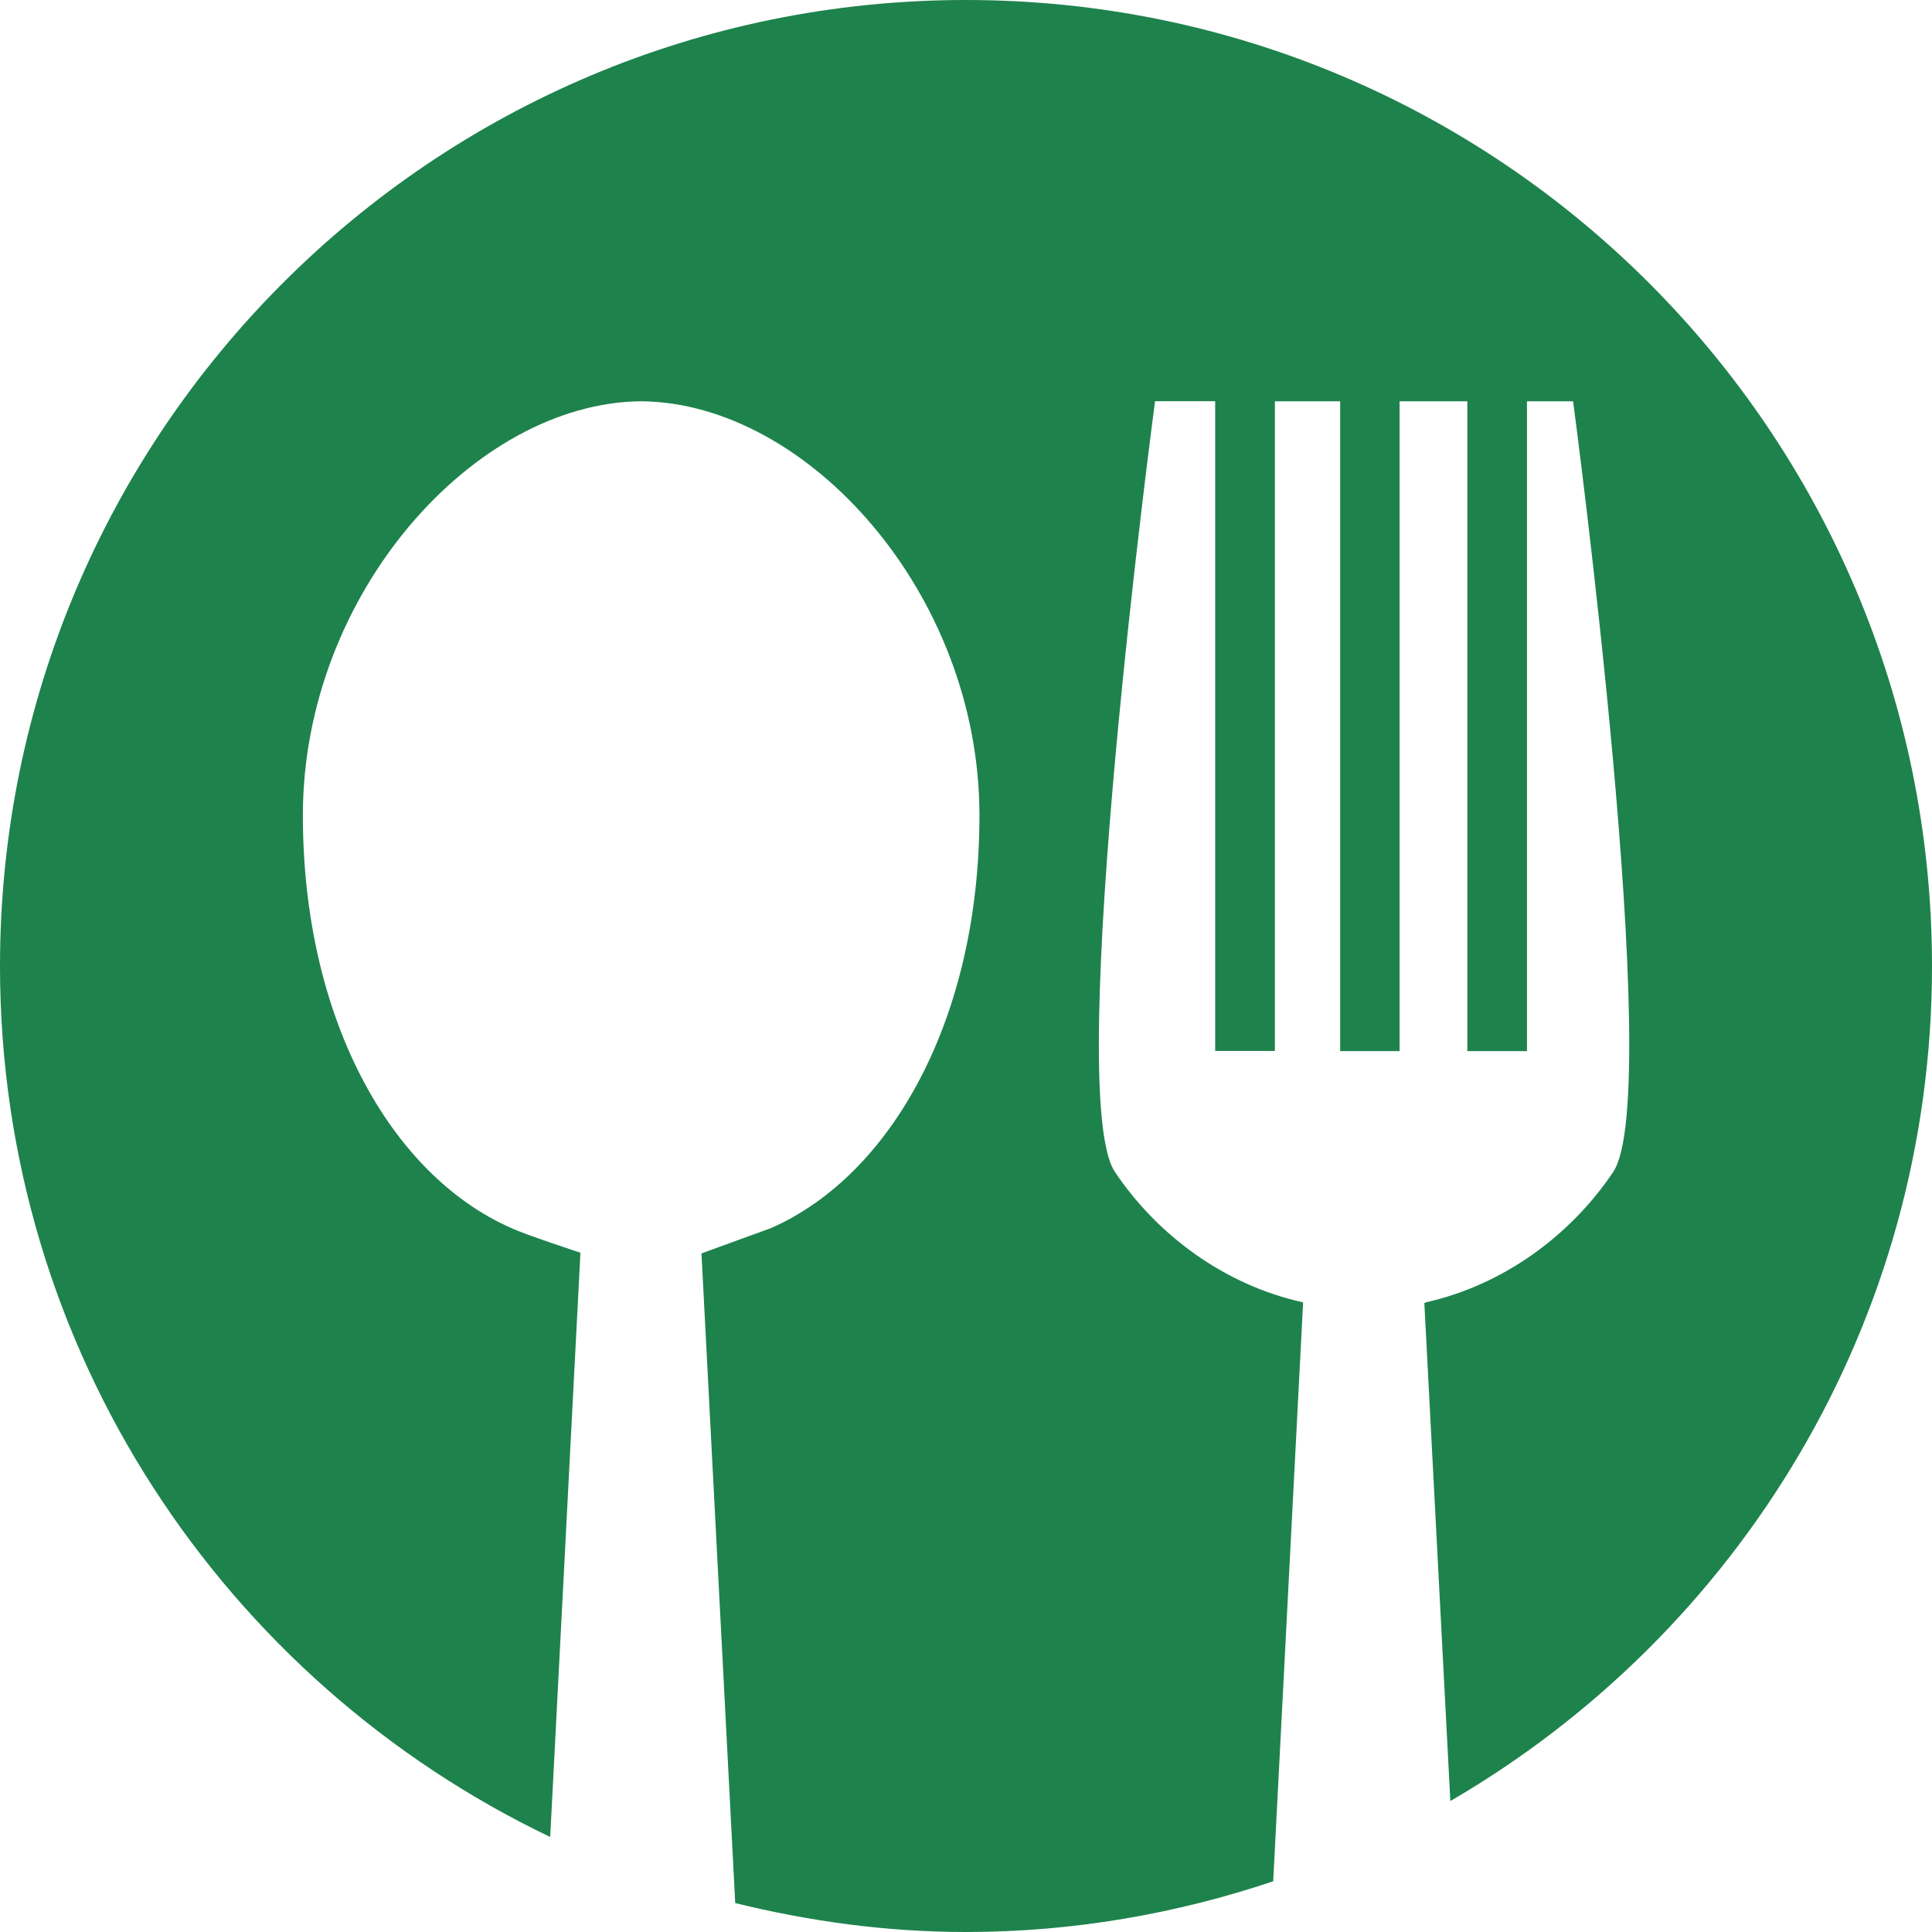 <?xml version="1.0" encoding="UTF-8" standalone="no"?>
<svg width="256px" height="256px" viewBox="0 0 256 256" version="1.1" xmlns="http://www.w3.org/2000/svg" xmlns:xlink="http://www.w3.org/1999/xlink" xmlns:sketch="http://www.bohemiancoding.com/sketch/ns">
    <!-- Generator: Sketch 3.1.1 (8761) - http://www.bohemiancoding.com/sketch -->
    <title>pubs</title>
    <desc>Created with Sketch.</desc>
    <defs></defs>
    <g id="Page-1" stroke="none" stroke-width="1" fill="none" fill-rule="evenodd" sketch:type="MSPage">
        <g id="pubs" sketch:type="MSArtboardGroup" fill="#1E824C">
            <path d="M127.995,0 C57.301,0 0,57.307 0,128.009 C0,178.951 29.831,222.807 72.904,243.41 L76.91,165.991 C76.91,165.991 69.375,163.518 67.725,162.712 C51.742,155.671 40.131,134.939 40.131,108.031 C40.131,78.67 62.9,53.379 84.912,53.17 L84.959,53.17 L84.995,53.17 C107.013,53.378 129.782,78.669 129.782,108.031 C129.782,134.939 118.157,155.662 102.206,162.712 C102.081,162.767 92.948,166.084 92.948,166.084 L97.422,252.165 C107.24,254.582 117.448,256 128.012,256 C142.259,256 155.903,253.573 168.705,249.283 L172.669,172.569 C162.221,170.271 153.31,163.619 147.724,155.273 C140.805,144.907 153.051,53.161 153.051,53.161 L161.017,53.161 L161.017,139.256 L168.928,139.256 L168.928,53.171 L177.58,53.171 L177.58,139.275 L185.453,139.275 L185.453,53.171 L194.429,53.171 L194.429,139.275 L202.33,139.275 L202.33,53.171 L208.443,53.171 C208.443,53.171 220.689,144.917 213.761,155.283 C208.231,163.546 199.403,170.179 189.085,172.532 C188.9,172.598 188.732,172.661 188.732,172.661 L192.178,238.649 C230.305,216.48 256,175.293 256,128.01 C255.981,57.307 198.68,0 127.995,0 L127.995,0 Z" id="Shape-2" sketch:type="MSShapeGroup"></path>
        </g>
    </g>
</svg>